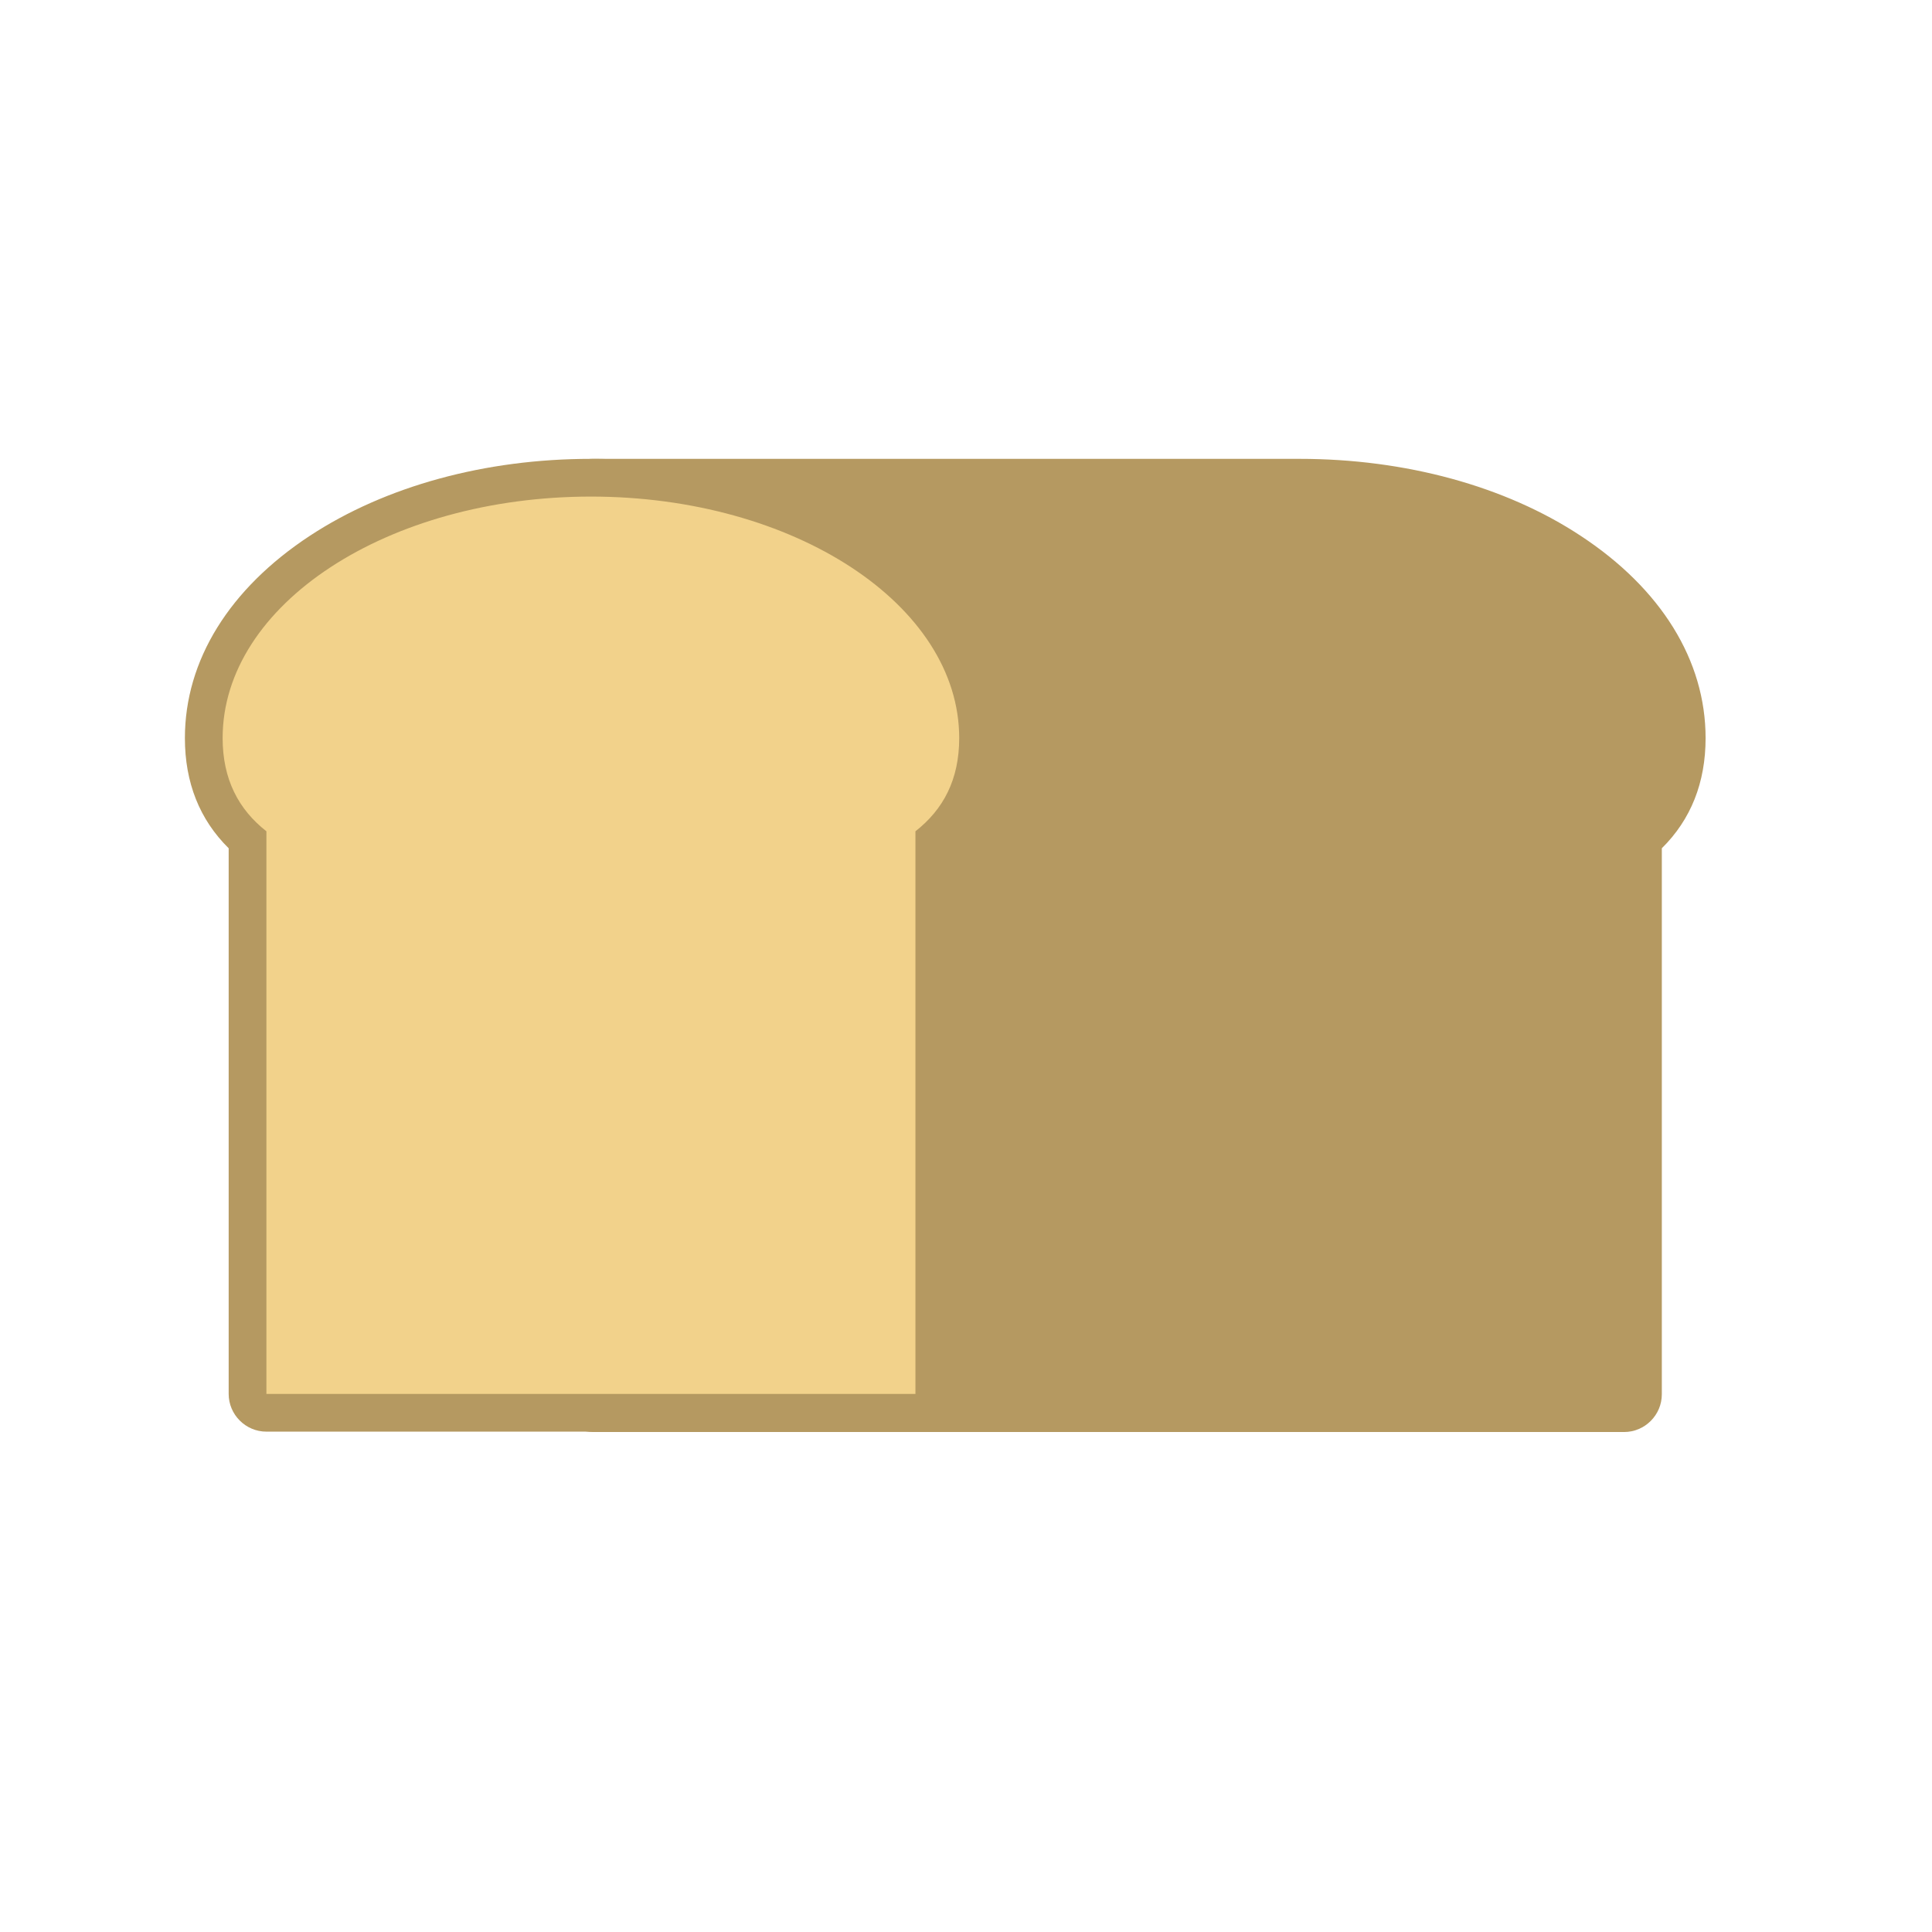 <?xml version="1.0" encoding="utf-8"?>
<!-- Generator: Adobe Illustrator 23.0.3, SVG Export Plug-In . SVG Version: 6.00 Build 0)  -->
<svg version="1.1" id="Layer_1" xmlns="http://www.w3.org/2000/svg" xmlns:xlink="http://www.w3.org/1999/xlink" x="0px" y="0px"
	 viewBox="0 0 512 512" style="enable-background:new 0 0 512 512;" xml:space="preserve">
<style type="text/css">
	.st0{fill:#B59961;}
	.st1{fill:#F2D28B;}
	.st2{fill:#E2E2E2;stroke:#000000;stroke-width:8;stroke-linecap:round;stroke-linejoin:round;stroke-miterlimit:10;}
	.st3{fill:#E2E2E2;stroke:#000000;stroke-width:7;stroke-linecap:round;stroke-linejoin:round;stroke-miterlimit:10;}
</style>
<g>
	<path class="st0" d="M157.2,374.4c-2.8,0-5-2.2-5-5V131.6c0-2.8,2.2-5,5-5h186.6c0.1,0,0.2,0,0.2,0c0.1,0,0.3,0,0.4,0
		c27,0,52.5,7,71.7,19.6c19.9,13,30.8,30.6,30.8,49.5c0,11.1-3.9,20.2-11.6,27v146.8c0,2.8-2.2,5-5,5H157.2z"/>
	<path class="st0" d="M344.4,131.6c53.9,0,97.6,28.7,97.6,64c0,11-4.2,18.9-11.6,24.7v149.1h-86.6h-85.4H157.2V131.6h186.6v0
		C344,131.6,344.2,131.6,344.4,131.6 M344.4,121.6c-0.1,0-0.2,0-0.3,0c-0.1,0-0.2,0-0.3,0H157.2c-5.5,0-10,4.5-10,10v237.9
		c0,5.5,4.5,10,10,10h101.2h85.4h86.6c5.5,0,10-4.5,10-10V224.8c7.7-7.6,11.6-17.4,11.6-29.2c0-20.6-11.8-39.6-33.1-53.6
		C398.9,128.8,372.4,121.6,344.4,121.6L344.4,121.6z"/>
</g>
<g>
	<path class="st1" d="M70.6,374.4c-2.8,0-5-2.2-5-5V222.7c-7.7-6.9-11.6-15.9-11.6-27c0-18.8,11-36.4,30.8-49.5
		c19.2-12.6,44.7-19.6,71.7-19.6s52.5,7,71.7,19.6c19.9,13.1,30.8,30.6,30.8,49.5c0,11.1-3.9,20.2-11.6,27v146.8c0,2.8-2.2,5-5,5
		H70.6z"/>
	<path class="st0" d="M156.6,131.6c53.9,0,97.6,28.7,97.6,64c0,11-4.2,18.9-11.6,24.7v149.1h-172V220.3
		c-7.4-5.8-11.6-13.8-11.6-24.7C59,160.2,102.7,131.6,156.6,131.6 M156.6,121.6c-28,0-54.4,7.2-74.5,20.4C60.8,156,49,175,49,195.6
		c0,11.8,3.9,21.6,11.6,29.2v144.6c0,5.5,4.5,10,10,10h172c5.5,0,10-4.5,10-10V224.8c7.7-7.6,11.6-17.4,11.6-29.2
		c0-20.6-11.8-39.6-33.1-53.6C211,128.8,184.6,121.6,156.6,121.6L156.6,121.6z"/>
</g>
<g>
	<path class="st0" d="M766,353c-2.8,0-5-2.2-5-5V153c0-2.8,2.2-5,5-5h153c0.1,0,0.1,0,0.2,0l0.3,0c22.3,0,43.4,5.8,59.3,16.2
		c16.6,10.9,25.7,25.5,25.7,41.3c0,9.2-3.2,16.8-9.5,22.6V348c0,2.8-2.2,5-5,5H766z"/>
	<path class="st0" d="M919.5,153c44.2,0,80,23.5,80,52.5c0,9-3.4,15.5-9.5,20.3V348h-71h-70h-83V153h153v0
		C919.2,153,919.3,153,919.5,153 M919.5,143c-0.1,0-0.2,0-0.3,0c-0.1,0-0.1,0-0.2,0H766c-5.5,0-10,4.5-10,10v195c0,5.5,4.5,10,10,10
		h83h70h71c5.5,0,10-4.5,10-10V230.2c6.3-6.5,9.5-14.8,9.5-24.7c0-17.5-9.9-33.7-27.9-45.5C964.8,149,942.8,143,919.5,143L919.5,143
		z"/>
</g>
<g>
	<path class="st1" d="M695,353c-2.8,0-5-2.2-5-5V228.1c-6.3-5.8-9.5-13.3-9.5-22.6c0-15.8,9.1-30.4,25.7-41.3
		c15.9-10.4,37-16.2,59.3-16.2s43.4,5.8,59.3,16.2c16.6,10.9,25.7,25.5,25.7,41.3c0,9.2-3.2,16.8-9.5,22.6V348c0,2.8-2.2,5-5,5H695z
		"/>
	<path class="st0" d="M765.5,153c44.2,0,80,23.5,80,52.5c0,9-3.4,15.5-9.5,20.3V348H695V225.8c-6.1-4.7-9.5-11.3-9.5-20.3
		C685.5,176.5,721.3,153,765.5,153 M765.5,143c-23.3,0-45.3,6-62.1,17c-18,11.8-27.9,28-27.9,45.5c0,9.9,3.2,18.2,9.5,24.7V348
		c0,5.5,4.5,10,10,10h141c5.5,0,10-4.5,10-10V230.2c6.3-6.5,9.5-14.8,9.5-24.7c0-17.5-9.9-33.7-27.9-45.5
		C810.8,149,788.8,143,765.5,143L765.5,143z"/>
</g>
<path class="st2" d="M1055,328.8c0,0-133.8,9.4-142.1,9.4s3.8-61.9-27.9-61c-31.8,0.9-24.2,54.7-22.8,56.4s-87.3-42.7-142.1-2.9
	c0,0-40.7,54.8-6.6,83.2c34.1,28.5,84.5,28,119.4,23.2s51-30.6,82.5-32.4c31.5-1.9,112.8,4.1,133.6-15.6"/>
<path class="st3" d="M716,336.1c0,0,85,23.9,111,23.9"/>
<path class="st3" d="M707.1,356.4c0,0,53.9,29.6,113.9,37.6"/>
<path class="st3" d="M699.8,382.4c0,0,68.2,39.6,99.2,35.6"/>
</svg>
